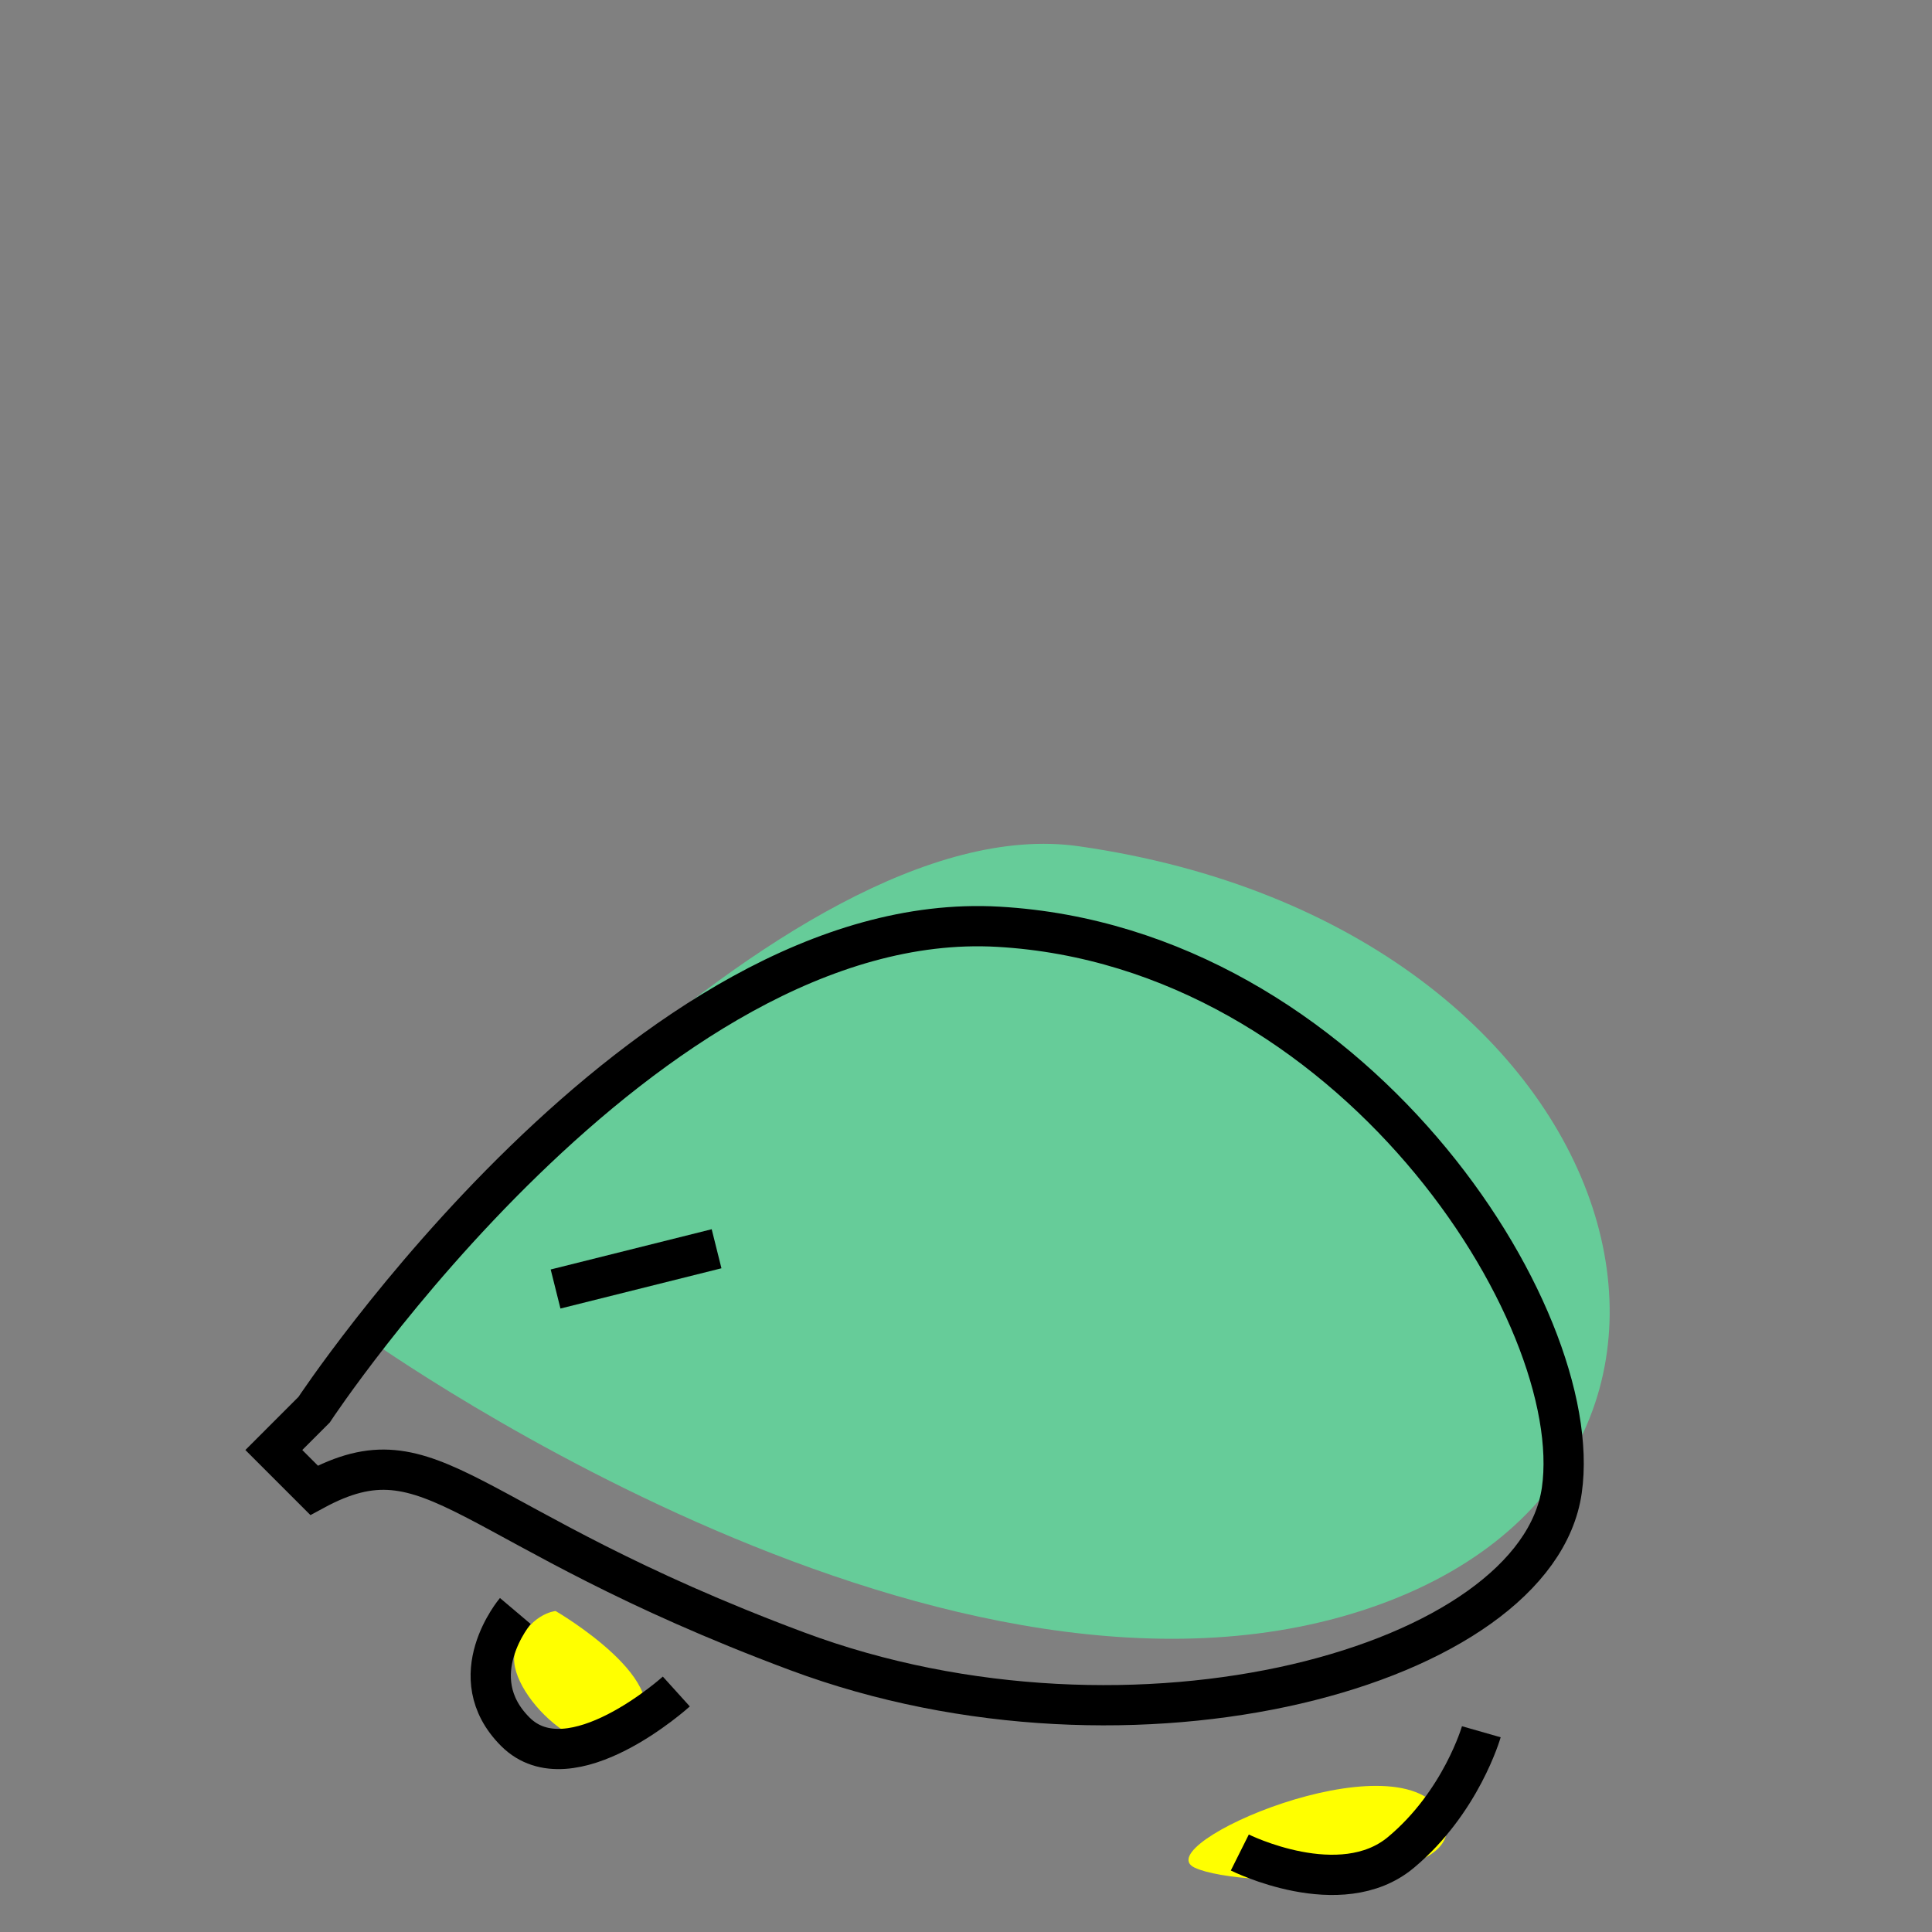 <?xml version="1.0" encoding="UTF-8"?>
<svg width="48px" height="48px" style="background-color:#ffffff00" version="1.1" viewBox="0 0 48 48" xml:space="preserve" xmlns="http://www.w3.org/2000/svg">
	<rect x="0" y="0" width="48" height="48" fill="#808080" stroke="none"/>
	<g transform="translate(.803 6.025)">
		<path class="colorB" d="m28.875 40.375c1.188 0.562 7.25 0.5 6.125-1.375s-7.312 0.812-6.125 1.375z" fill="#ff0"/>
		<path class="colorB" d="m13 34s3.125 1.812 2 3-3.312-1.062-3-2 1-1 1-1z" fill="#ff0"/>
		<path class="colorA" d="m8 27s10.621-13.054 18-12c14 2 17.693 15.577 7 19s-25-7-25-7z" fill="#6c9"/><g fill="none" stroke="#000">
		<path d="m7 29s8.25-12.5 17-12 14.625 9.625 14 14-10.625 7.125-19 4-9-5.625-12-4l-1-1z"/>
		<path d="m12 34s-1.375 1.625 0 3 4-1 4-1"/>
		<path d="m30 40s2.5 1.25 4 0 2-3 2-3"/>
		<path d="m13 26 4-1"/>
	</g></g>
</svg>
